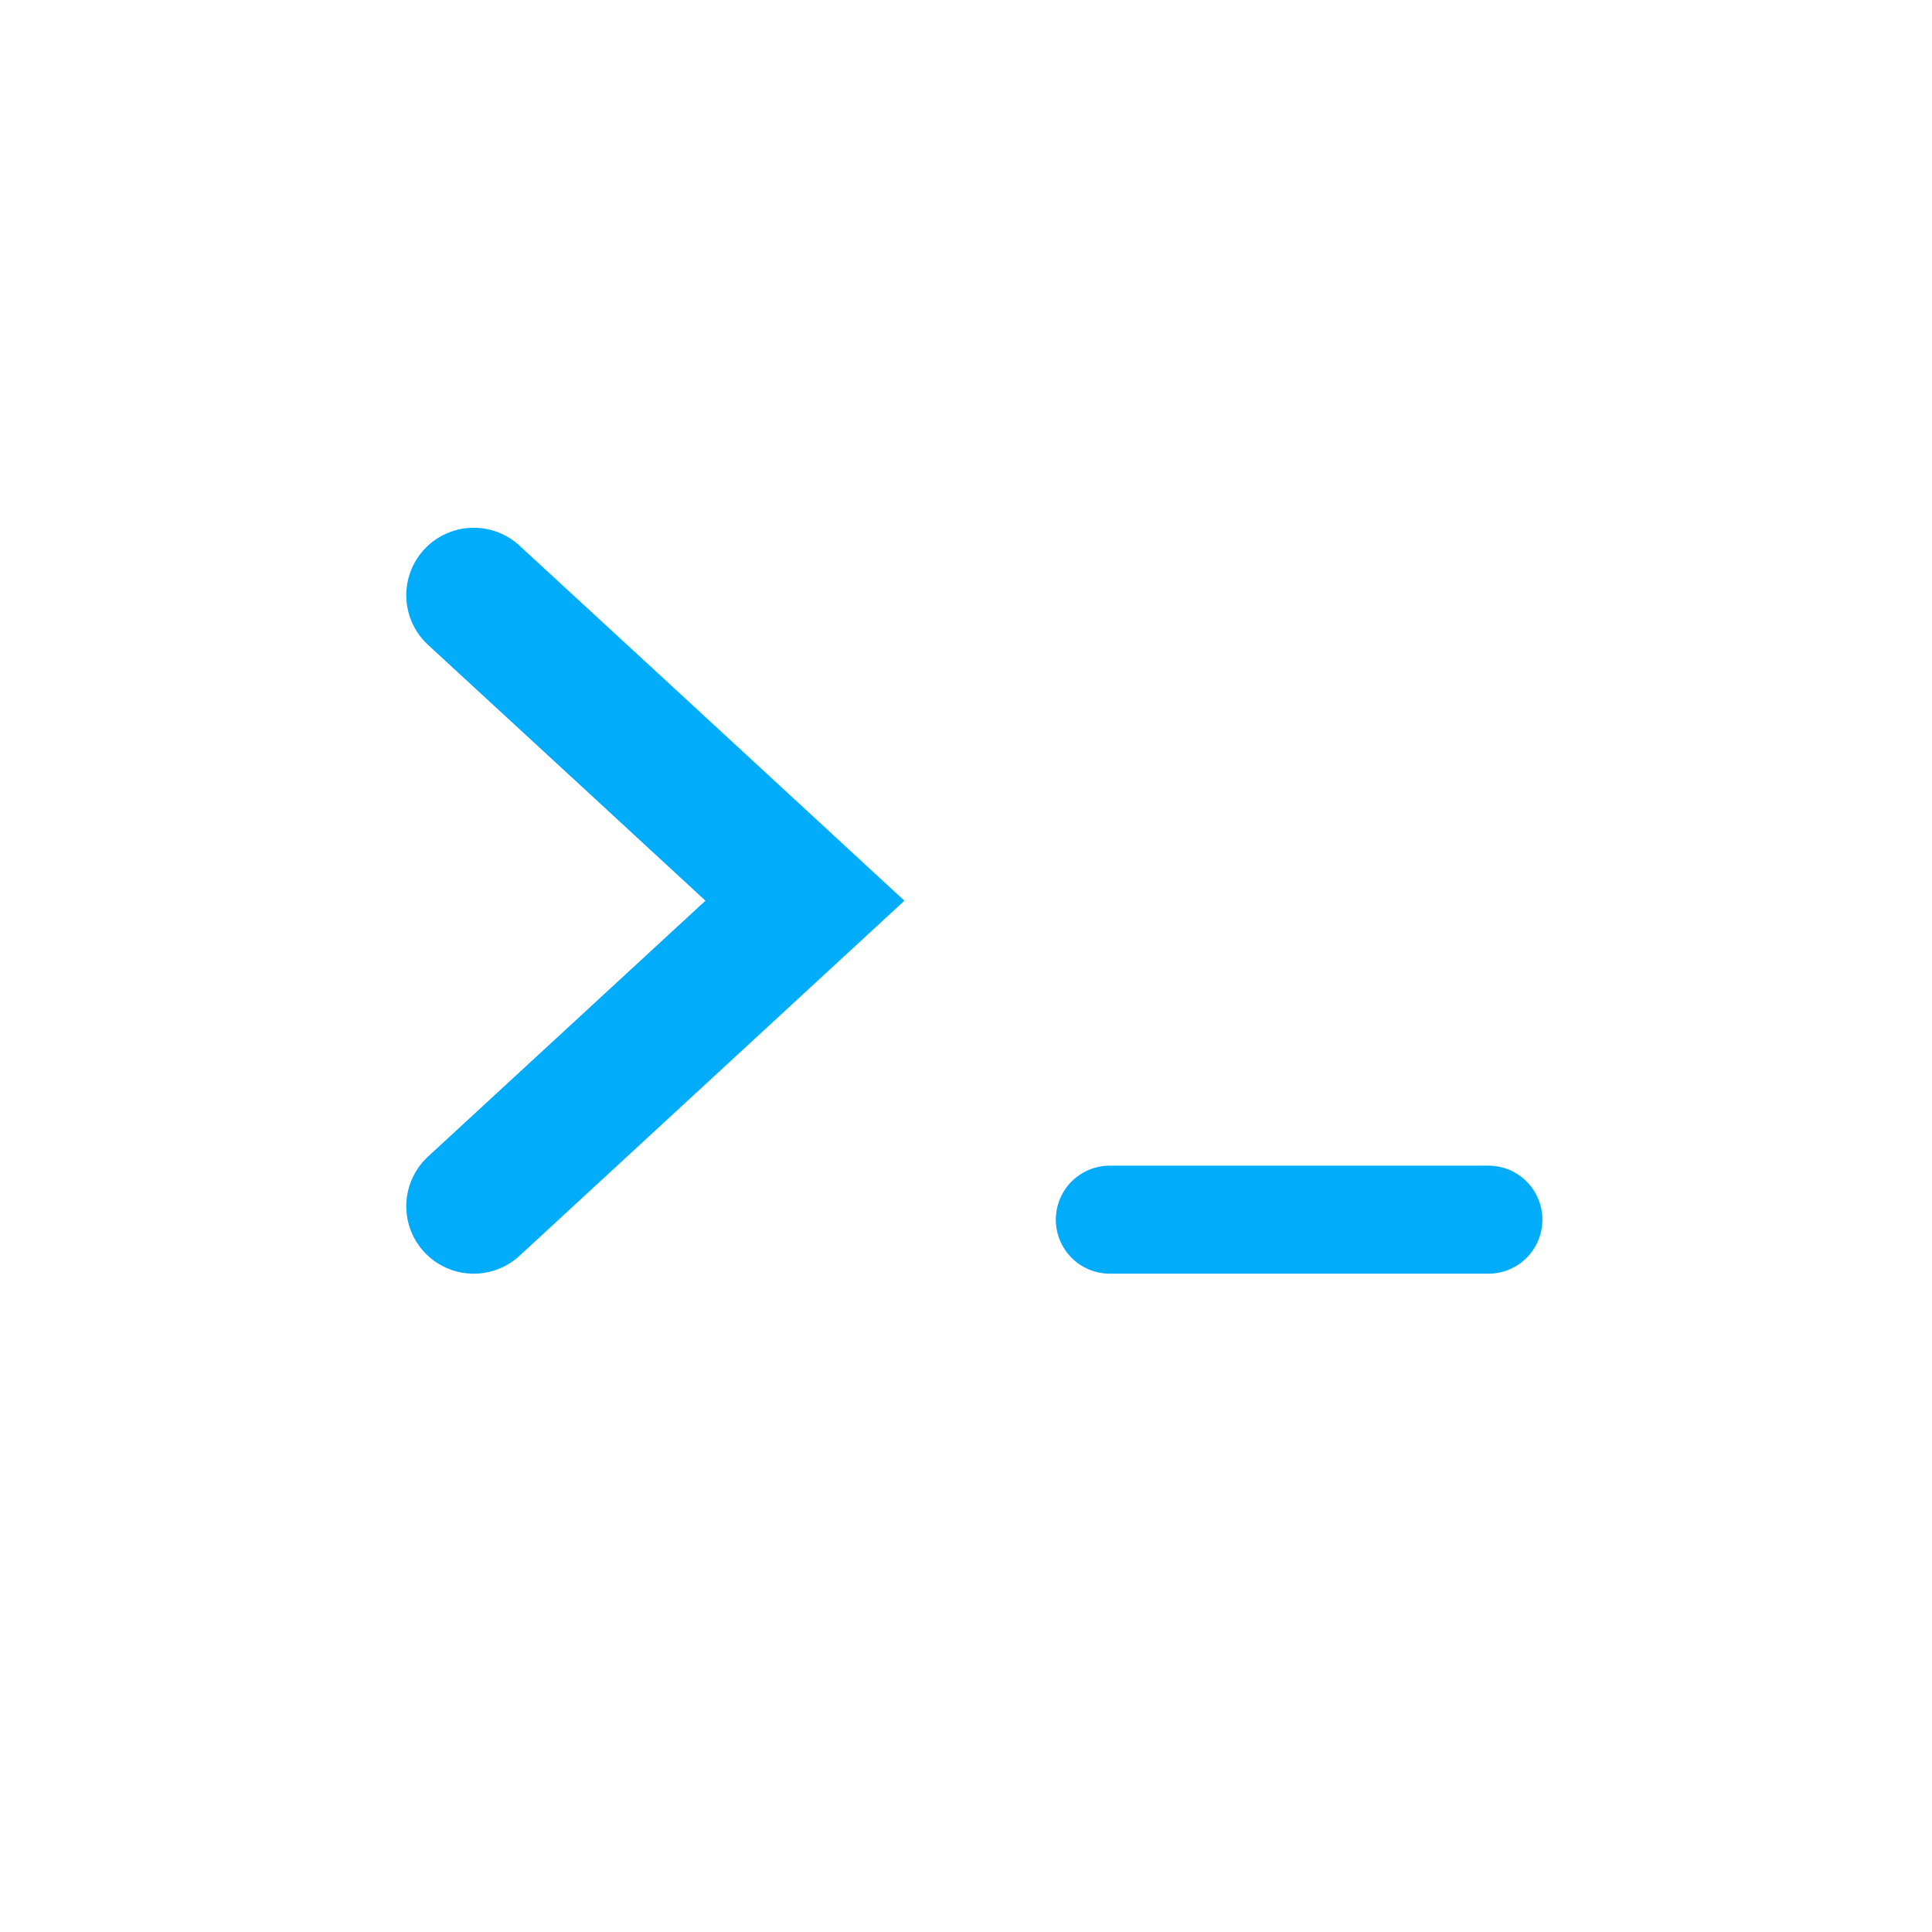 <?xml version="1.0" encoding="UTF-8" standalone="no"?>
<svg
   xmlns:dc="http://purl.org/dc/elements/1.1/"
   xmlns:cc="http://creativecommons.org/ns#"
   xmlns:rdf="http://www.w3.org/1999/02/22-rdf-syntax-ns#"
   xmlns:svg="http://www.w3.org/2000/svg"
   xmlns="http://www.w3.org/2000/svg"
   xmlns:sodipodi="http://sodipodi.sourceforge.net/DTD/sodipodi-0.dtd"
   xmlns:inkscape="http://www.inkscape.org/namespaces/inkscape"
   width="25"
   height="25"
   viewBox="0 0 6.615 6.615"
   version="1.1"
   id="svg1575"
   inkscape:version="1.0.2 (394de47547, 2021-03-26)"
   sodipodi:docname="home-icon.svg">
  <defs
     id="defs1569" />
  <sodipodi:namedview
     id="base"
     pagecolor="#ffffff"
     bordercolor="#666666"
     borderopacity="1.0"
     inkscape:pageopacity="0.0"
     inkscape:pageshadow="2"
     inkscape:zoom="18.651247"
     inkscape:cx="11.223869"
     inkscape:cy="16.092052"
     inkscape:document-units="px"
     inkscape:current-layer="layer1"
     inkscape:document-rotation="0"
     showgrid="false"
     units="px"
     inkscape:window-width="1935"
     inkscape:window-height="1335"
     inkscape:window-x="1137"
     inkscape:window-y="272"
     inkscape:window-maximized="0" />
  <g
     inkscape:label="Layer 1"
     inkscape:groupmode="layer"
     id="layer1">
    <path
       id="path9813-13"
       style="fill:none;fill-opacity:1;stroke:#01acfb;stroke-width:0.462;stroke-linecap:round;stroke-miterlimit:4;stroke-dasharray:none"
       inkscape:transform-center-x="-0.18903547"
       d="M 1.622,2.038 C 2,2.386 2.378,2.735 2.756,3.084 2.378,3.433 2,3.781 1.622,4.13" />
    <path
       id="path9816-2"
       style="fill:none;fill-opacity:1;stroke:#01acfb;stroke-width:0.37;stroke-linecap:round;stroke-linejoin:miter;stroke-miterlimit:4;stroke-dasharray:none;stroke-opacity:1"
       d="m 3.8,4.176 c 0.432,0 0.864,0 1.296,0" />
  </g>
</svg>
